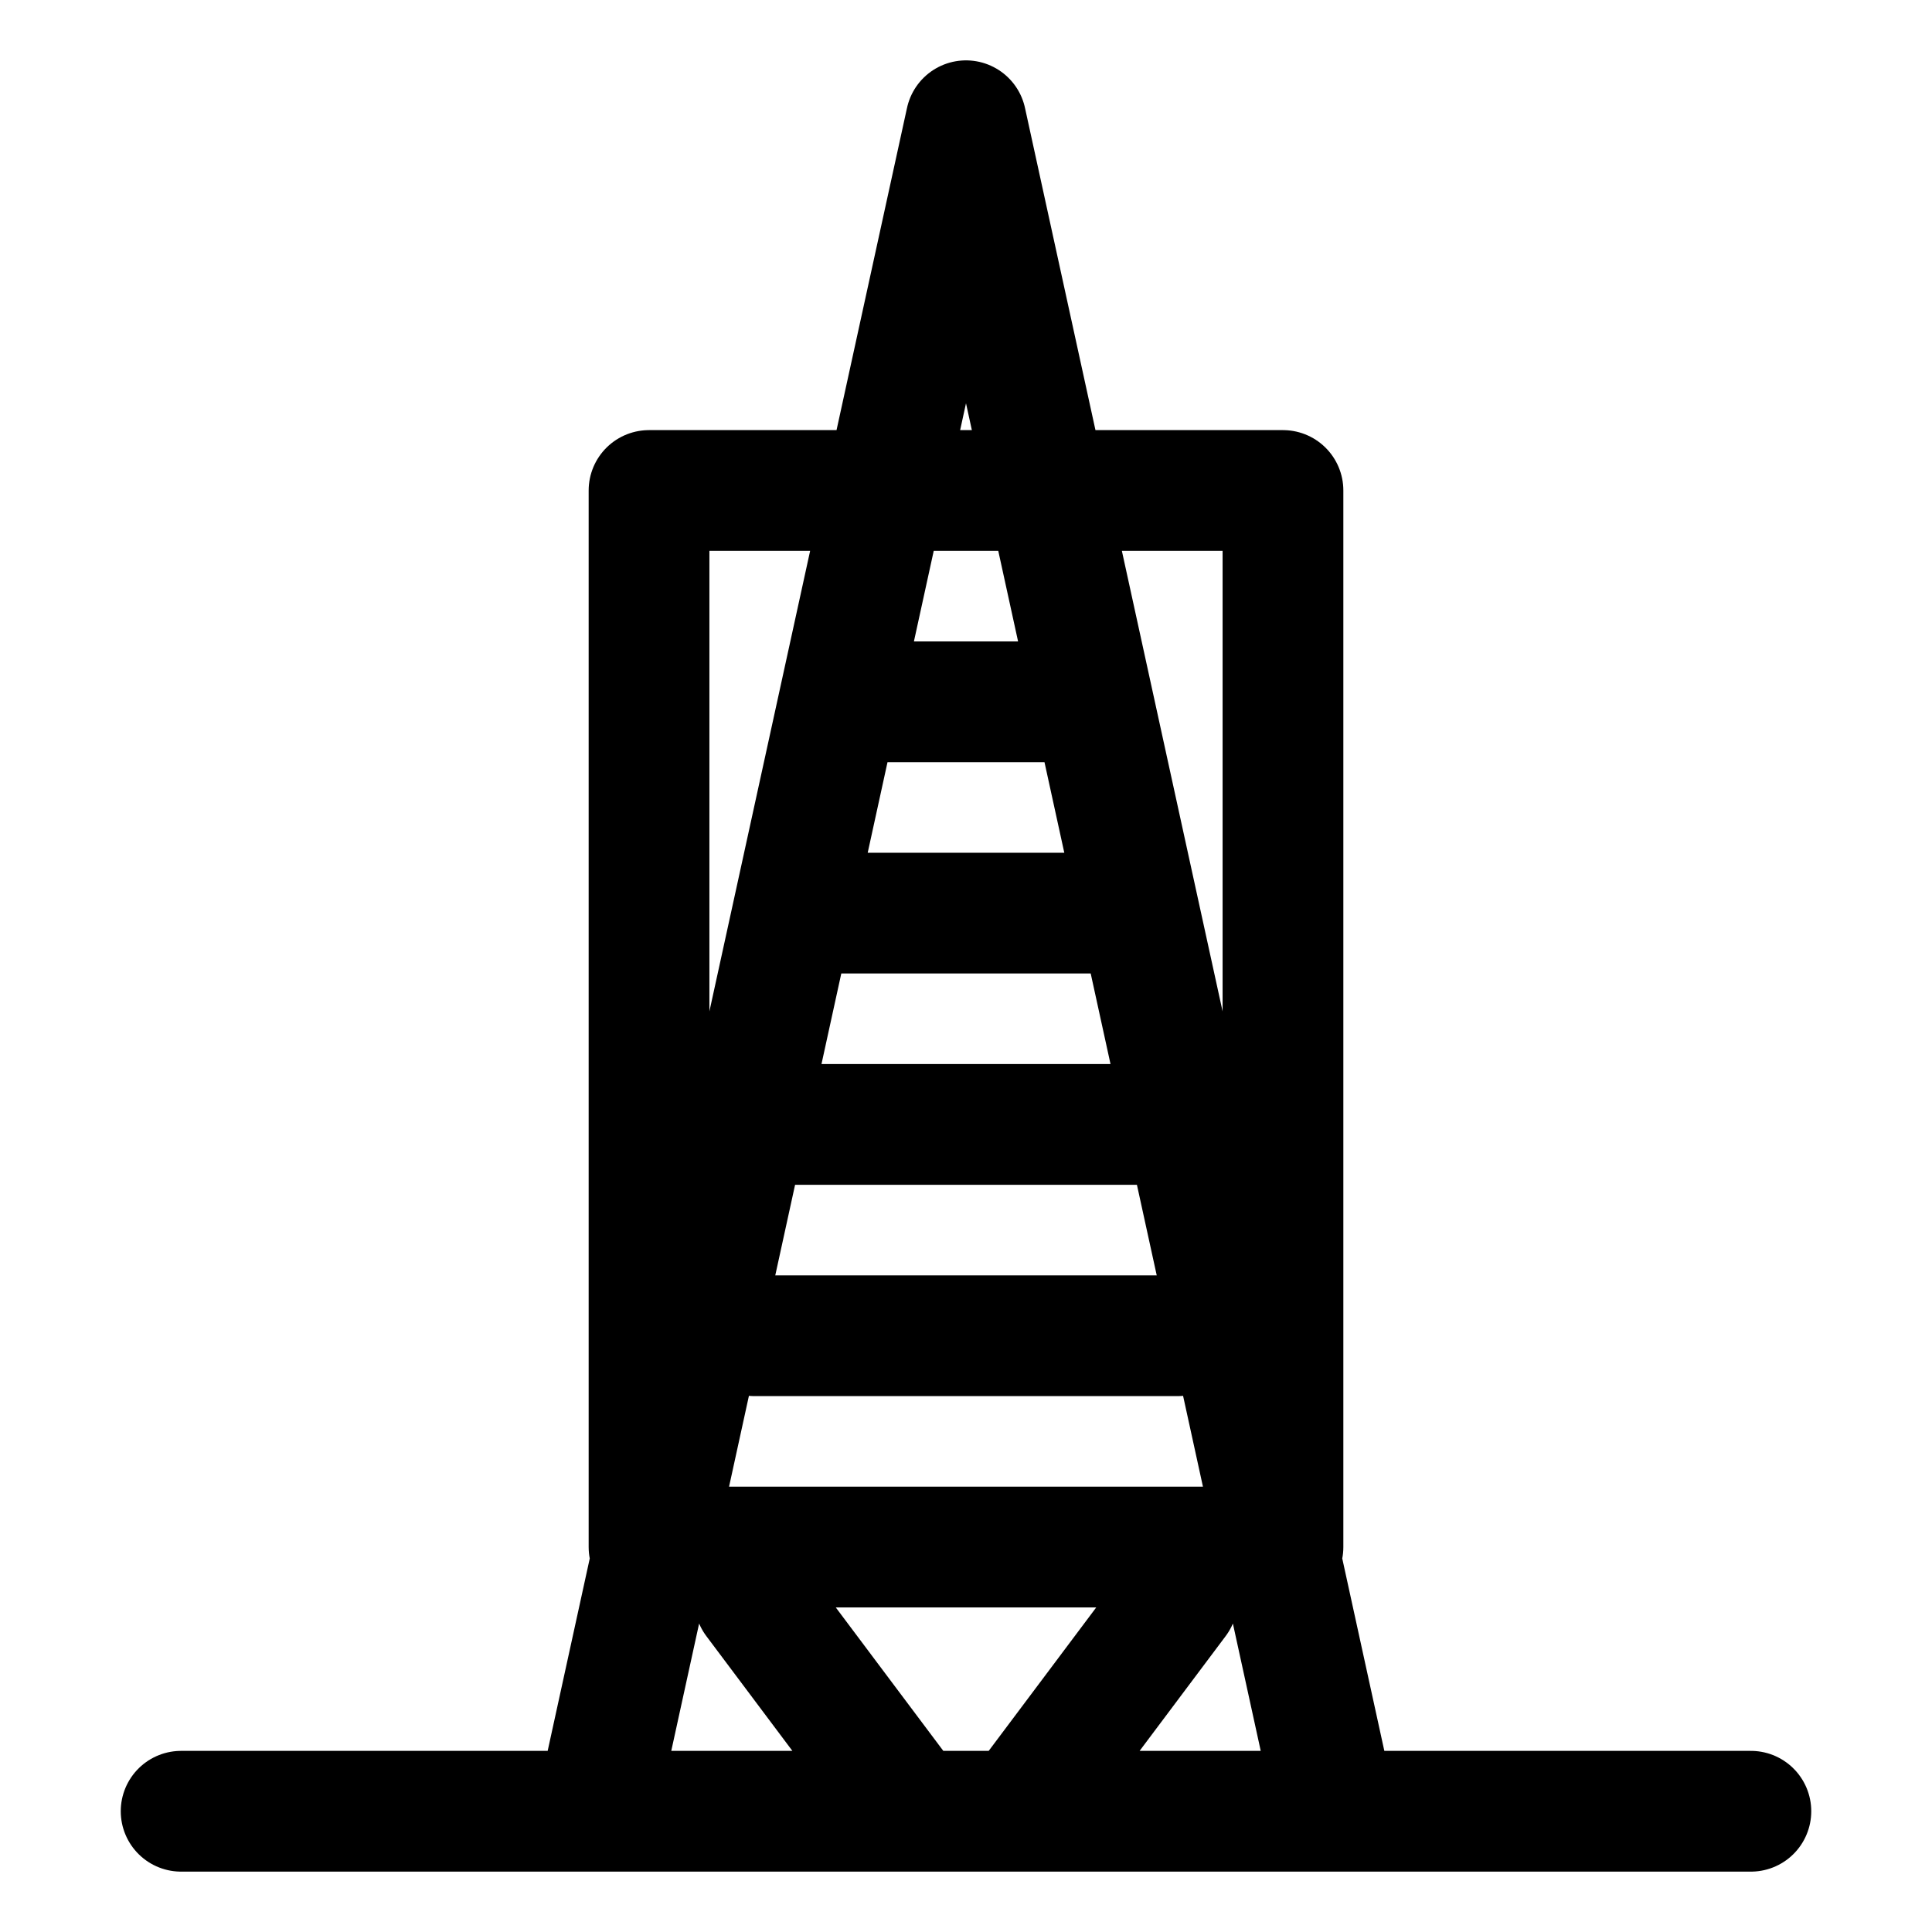 <svg width="16" height="16" viewBox="0 0 16 16" fill="none" xmlns="http://www.w3.org/2000/svg">
<path d="M6.25 11.062H9.75M9.75 9.312H6.25M9.312 7.562H6.688M8.875 5.812H7.125M1.5 15H14.5M6.25 13.25L7.562 15M8.438 15L9.75 13.25M8 1L4.938 15H11.062L8 1ZM10.625 4.062V12.812H5.375V4.062H10.625Z" stroke="black" stroke-linecap="round" stroke-linejoin="round"/>
</svg>
